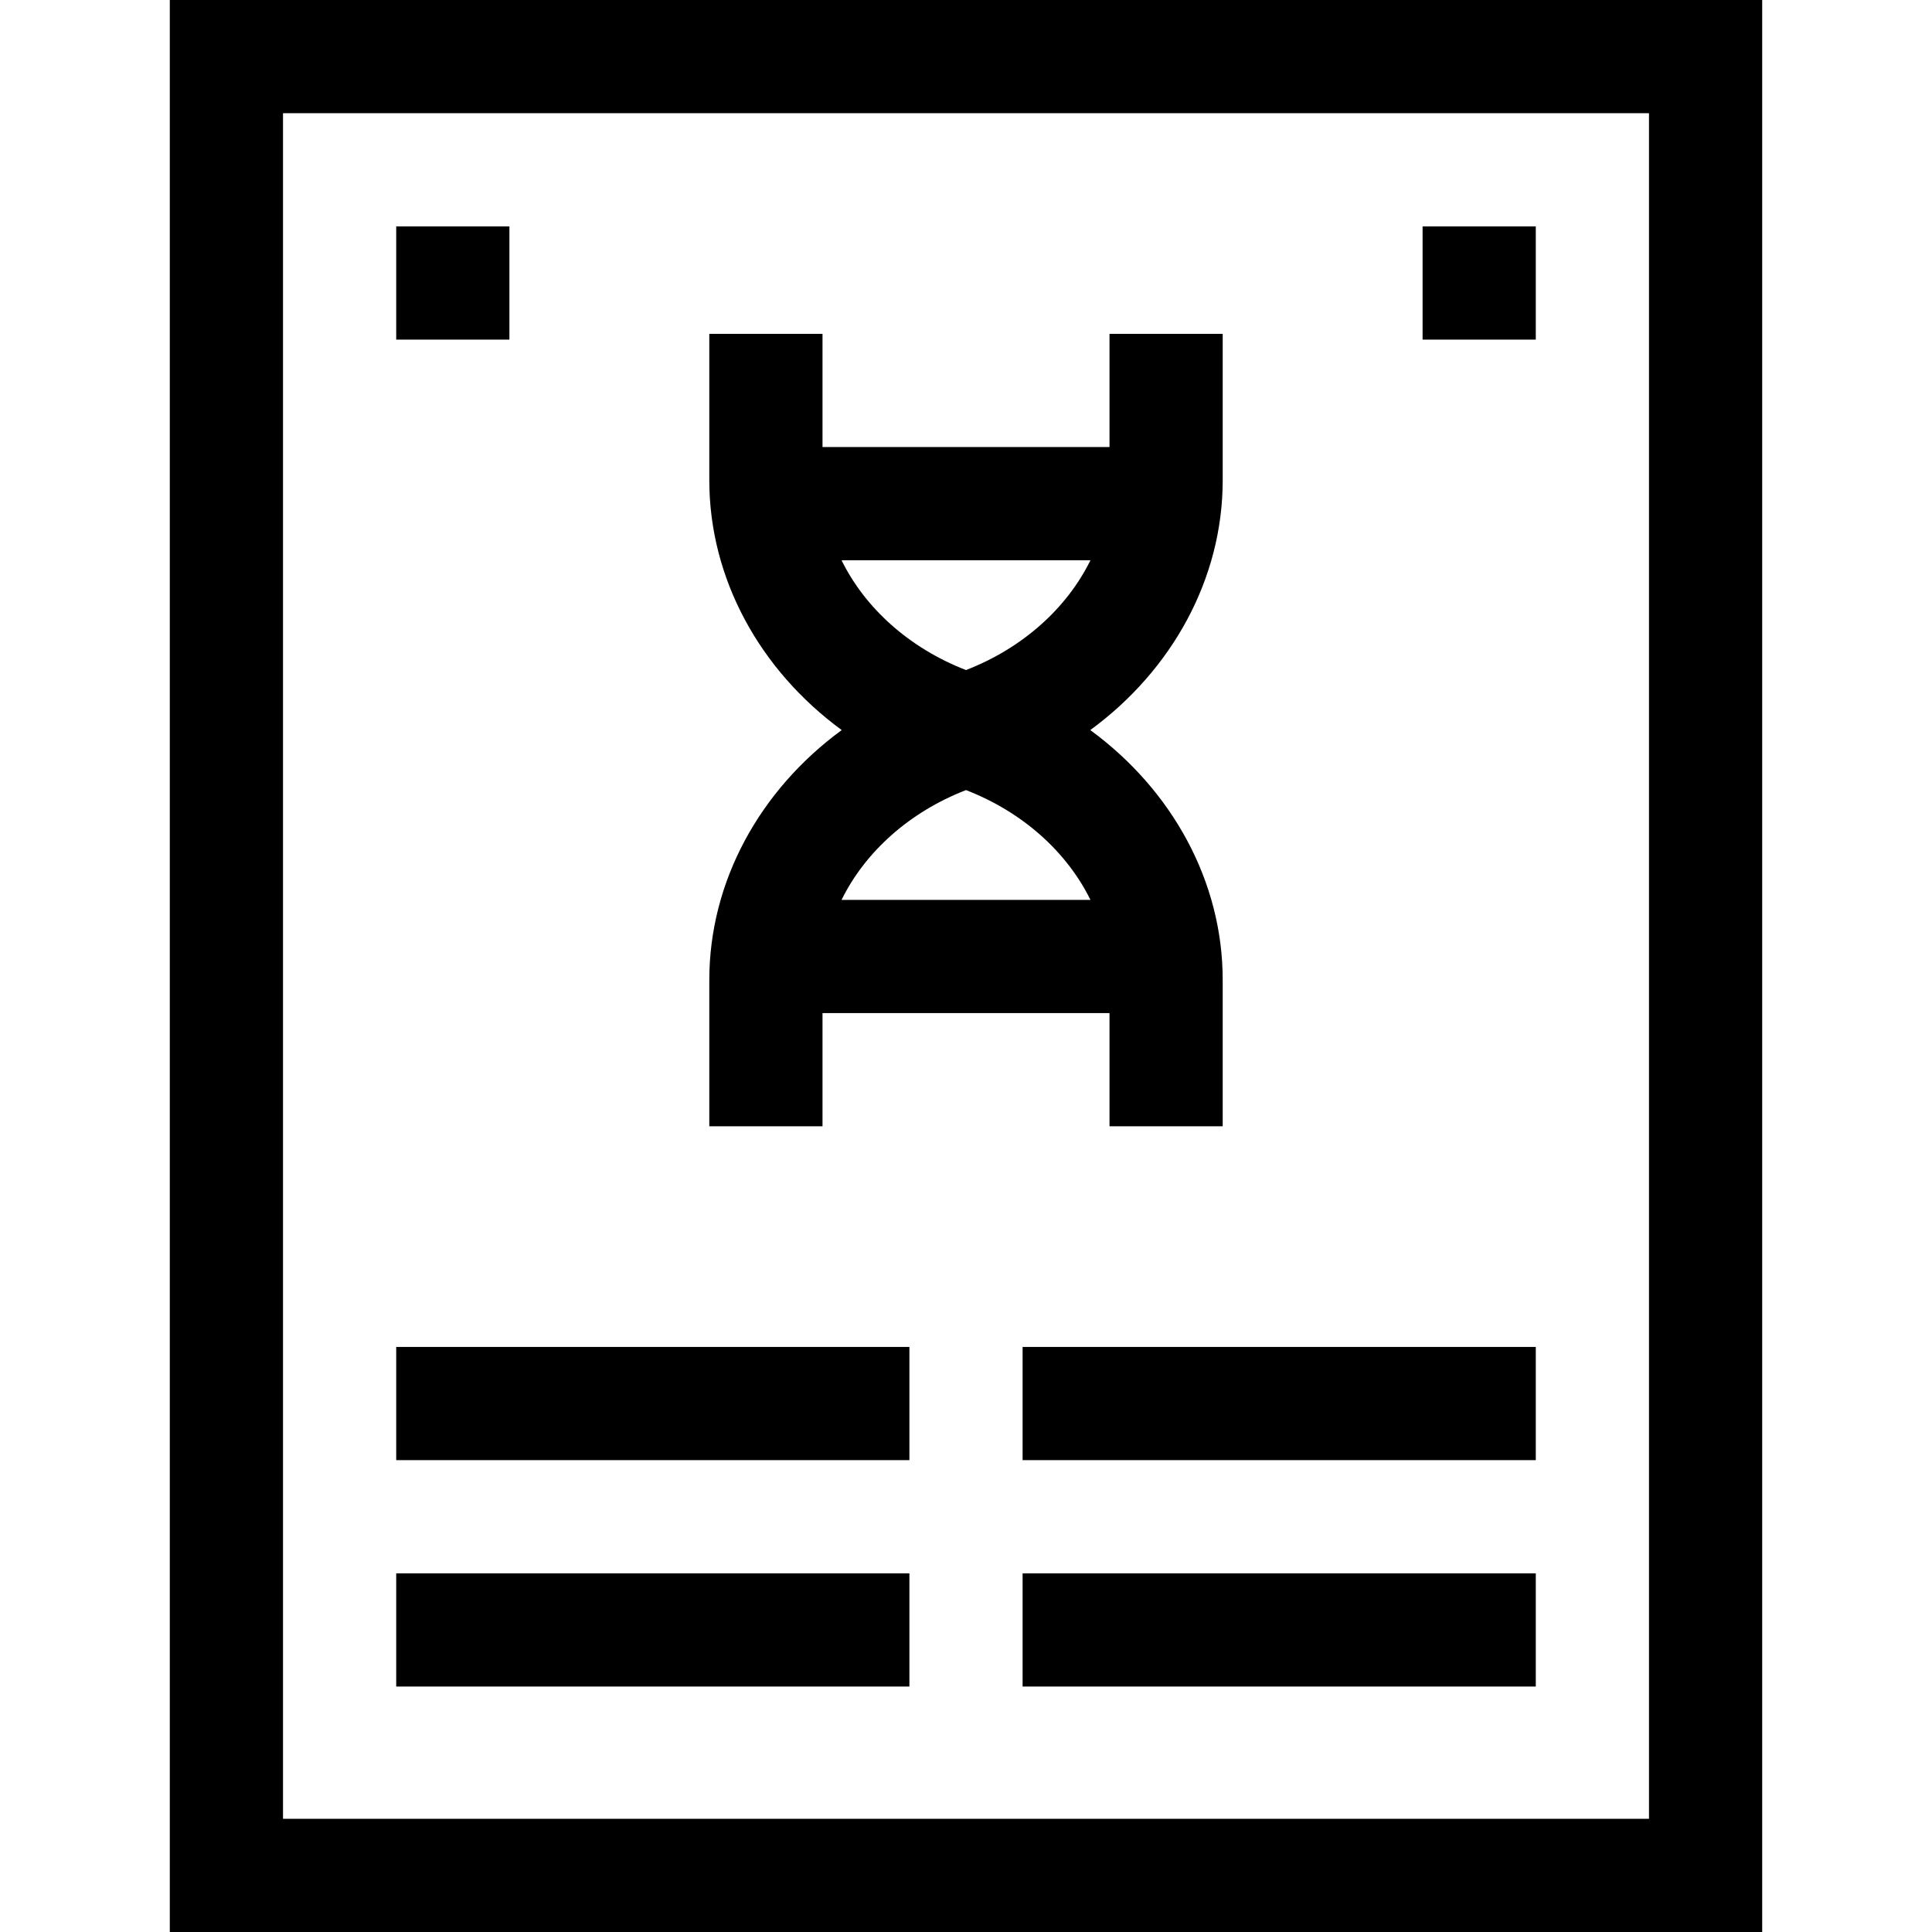 <svg id="Capa_1" enable-background="new 0 0 512 512" height="512" viewBox="0 0 512 512" width="512" xmlns="http://www.w3.org/2000/svg"><g><path d="m45 0v512h422v-512zm392 482h-362v-452h362z"/><path d="m105 356.952h136v30h-136z"/><path d="m105 60h30v30h-30z"/><path d="m377 60h30v30h-30z"/><path d="m105 416.952h136v30h-136z"/><path d="m271 356.952h136v30h-136z"/><path d="m271 416.952h136v30h-136z"/><path d="m217.973 268.476h76.055v30h30v-38.789c0-26.078-13.376-50.302-35.091-66.211 21.715-15.909 35.091-40.133 35.091-66.211v-38.789h-30v30h-76.055v-30h-30v38.789c0 26.078 13.376 50.302 35.091 66.211-21.715 15.909-35.091 40.133-35.091 66.211v38.789h30zm38.027-90.904c-15.04-5.831-26.732-16.4-32.981-29.095h65.962c-6.25 12.695-17.941 23.263-32.981 29.095zm0 31.808c15.04 5.831 26.731 16.4 32.981 29.096h-65.962c6.25-12.696 17.941-23.265 32.981-29.096z"/></g></svg>